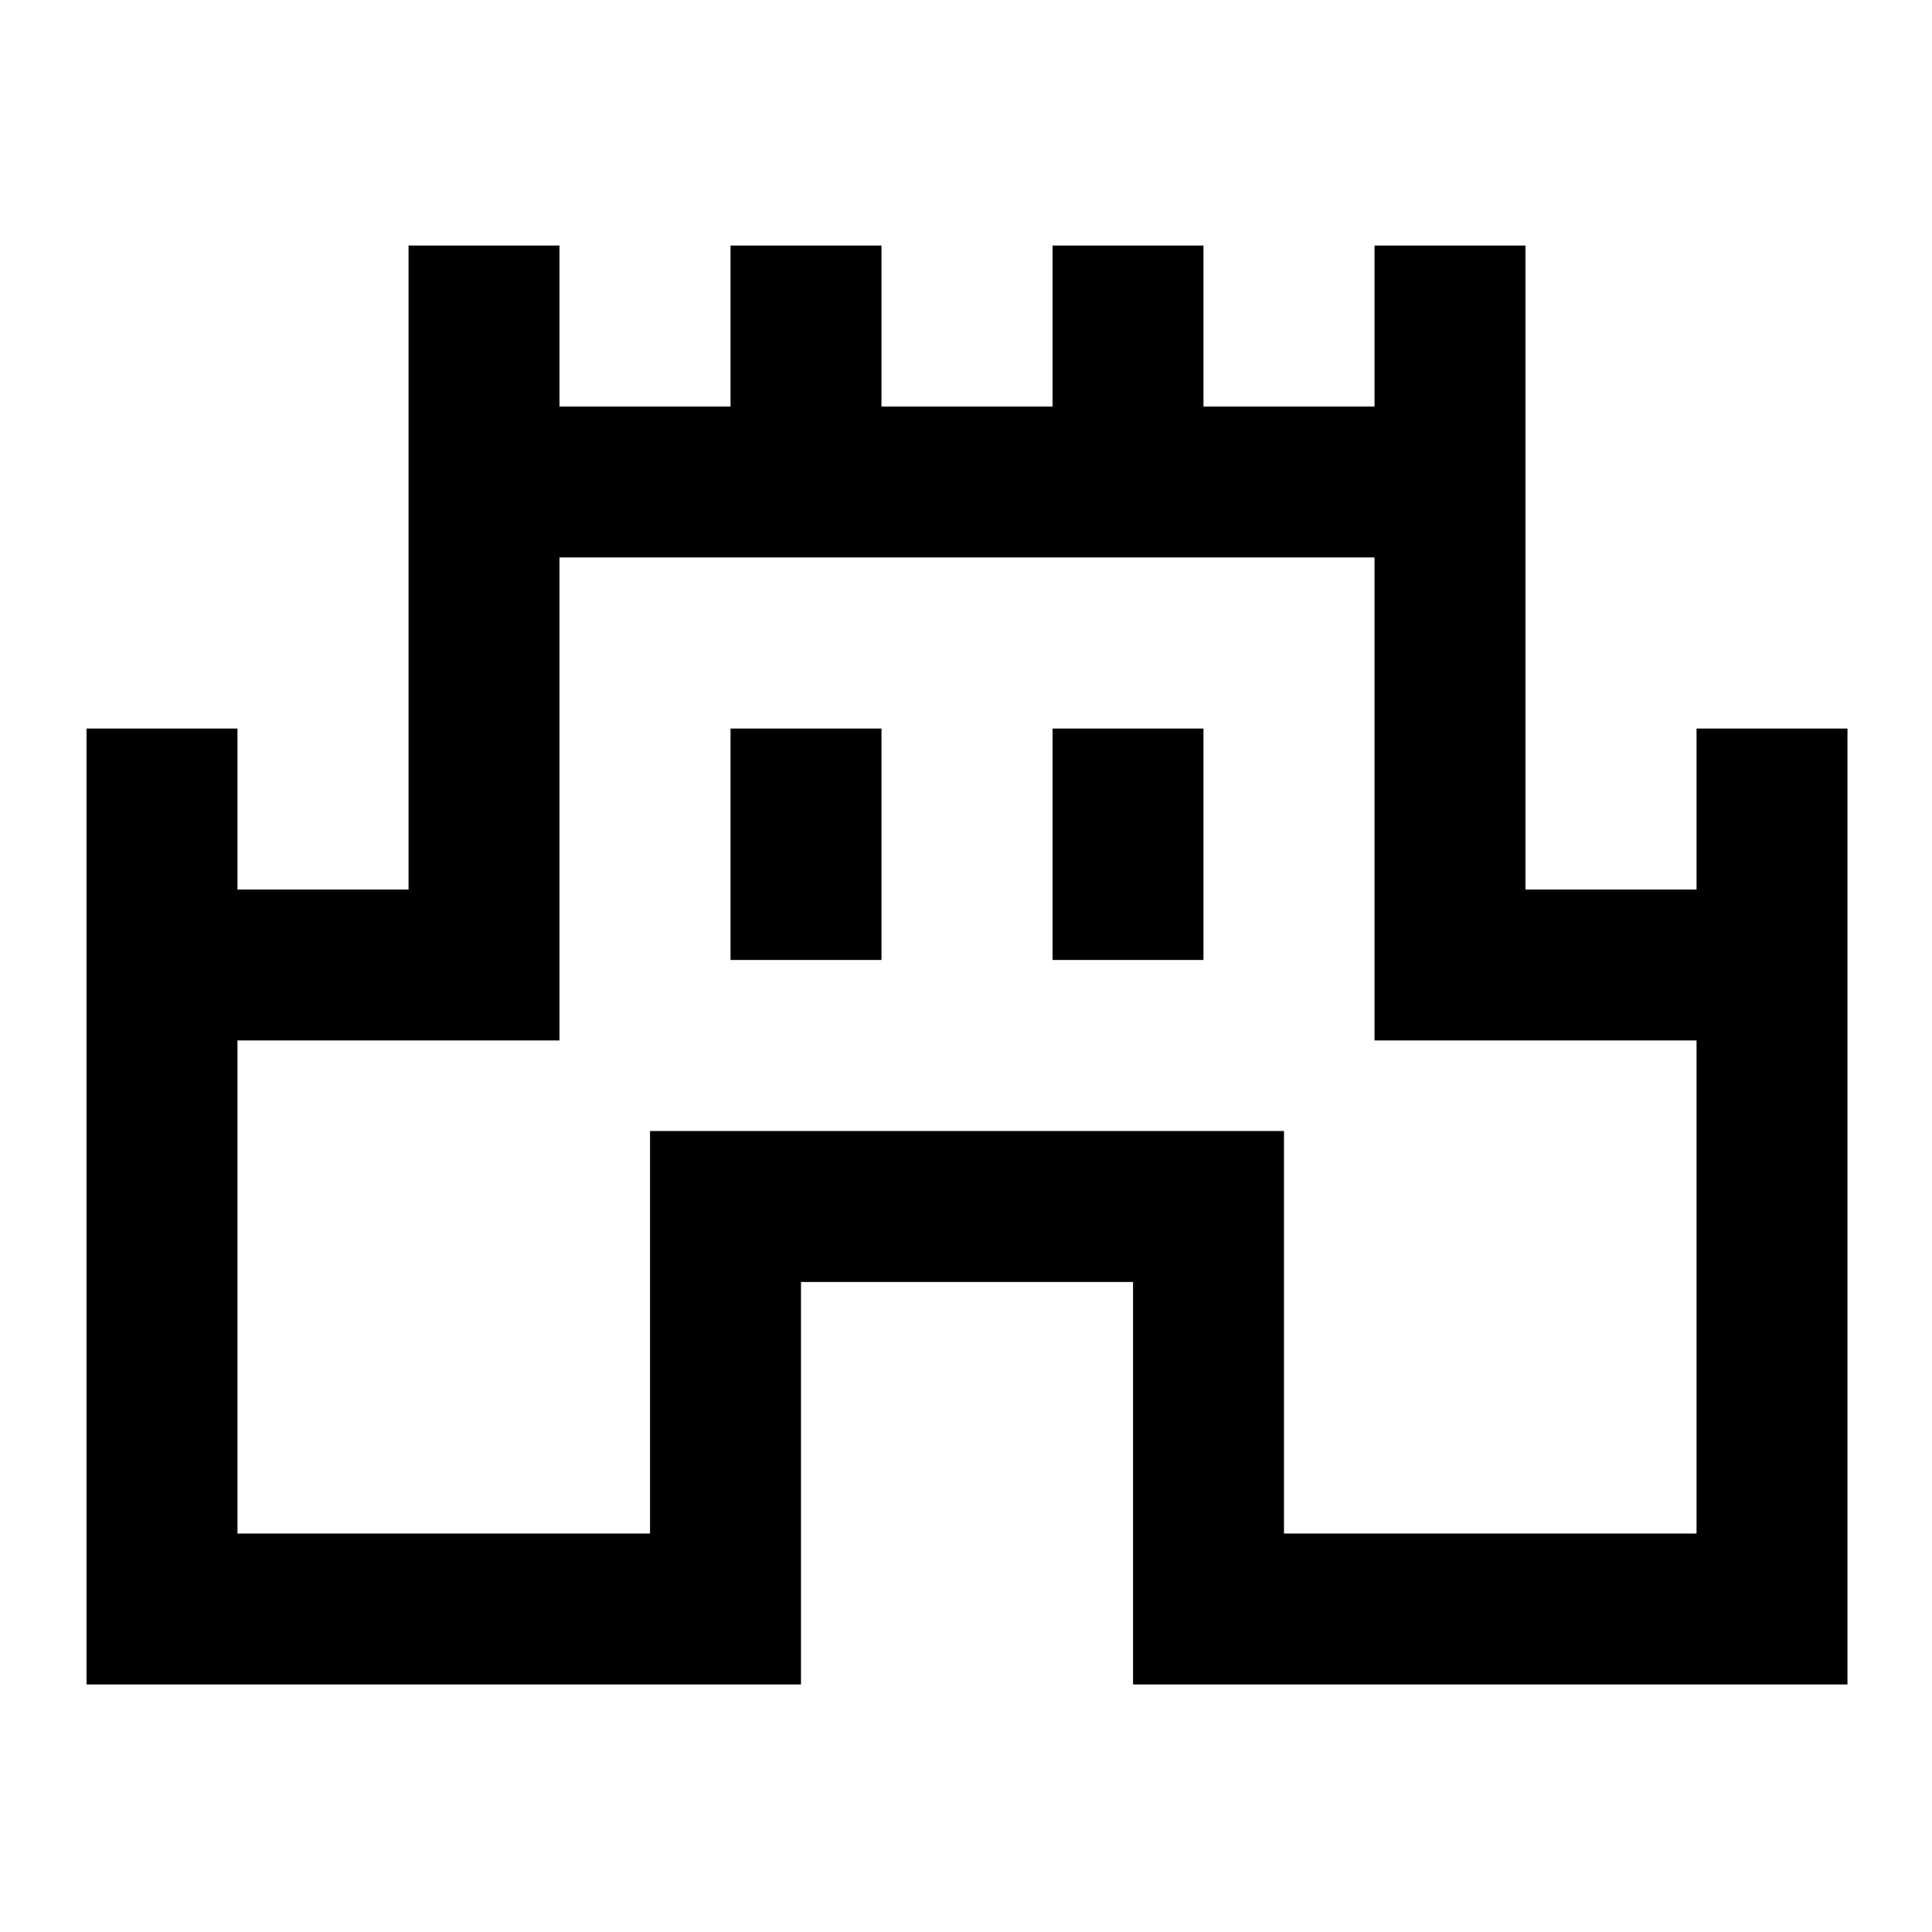 <svg xmlns="http://www.w3.org/2000/svg" height="24" width="24"><path d="M1.075 20.925V9.05H2.95v2h2.125v-8H6.95v2h2.125v-2h1.875v2h2.125v-2h1.875v2h2.125v-2h1.875v8h2.125v-2h1.875v11.875h-8.875v-5H9.95v5ZM2.95 19.05h5.125v-5h7.875v5h5.125v-6.125h-4v-6H6.95v6h-4Zm6.125-7.125h1.875V9.05H9.075Zm4 0h1.875V9.05h-1.875ZM12 13Z"/></svg>